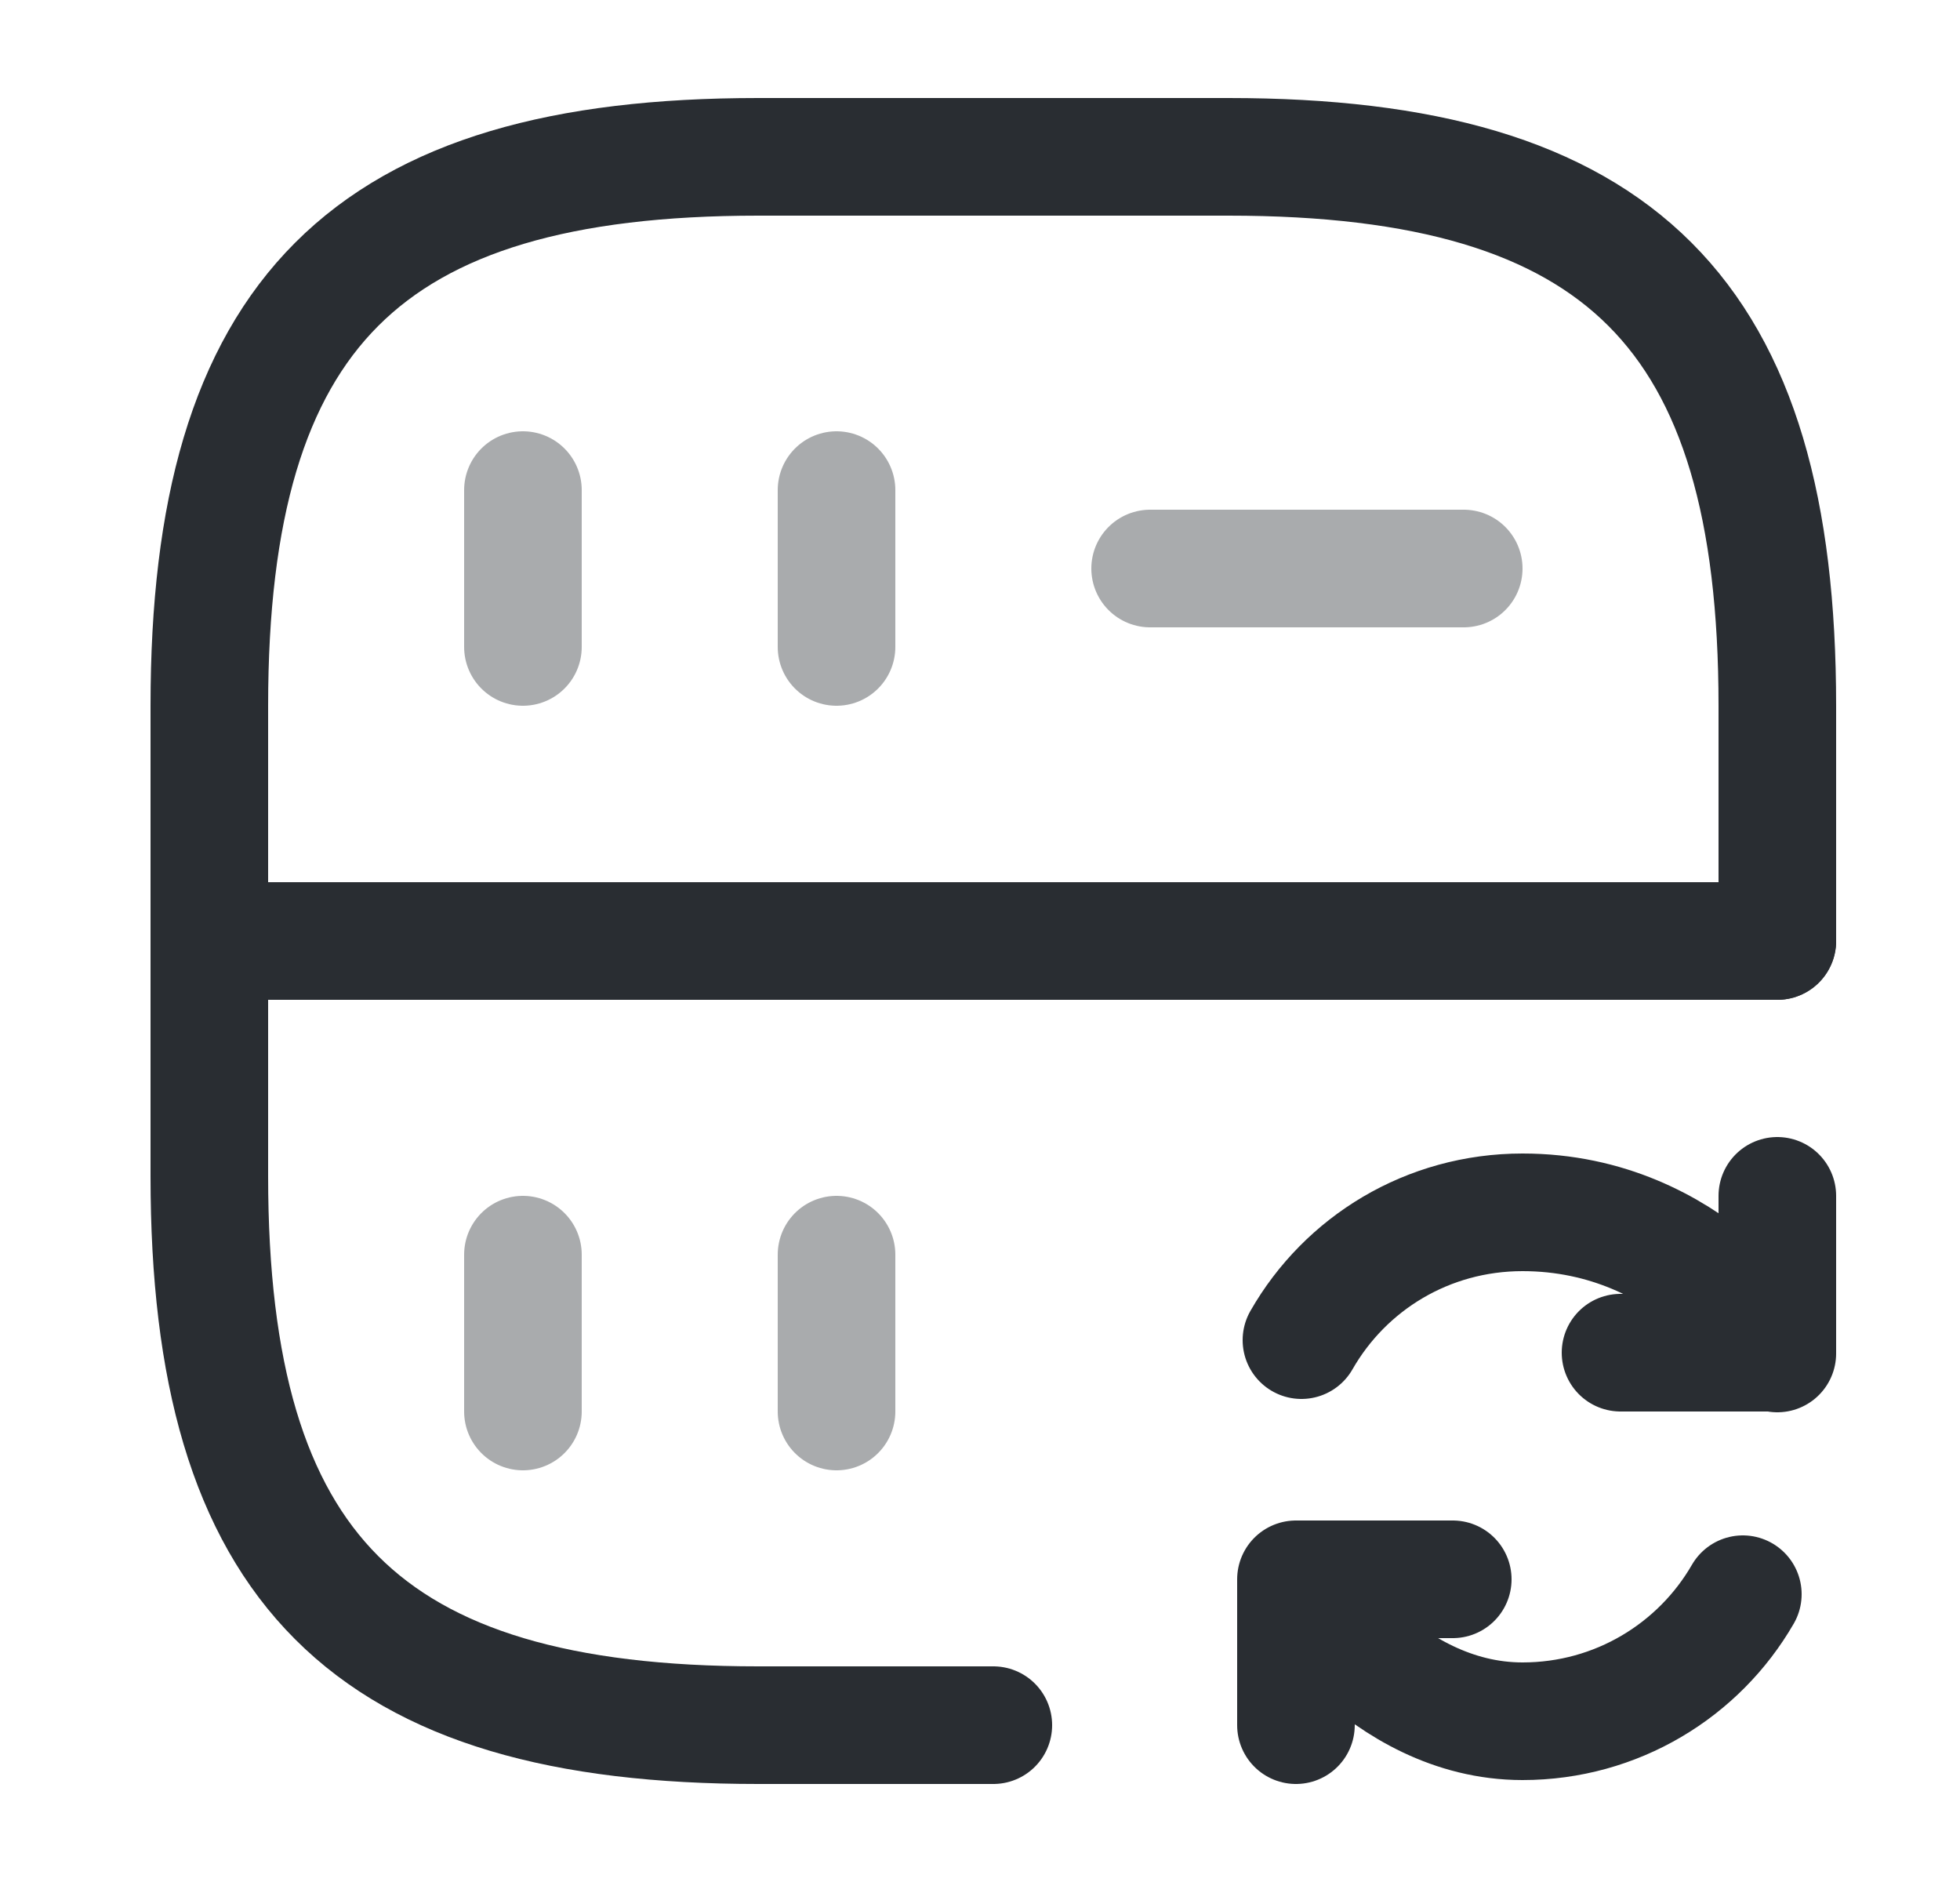 <svg width="25" height="24" viewBox="0 0 25 24" fill="none" xmlns="http://www.w3.org/2000/svg">
<path opacity="0.4" d="M6.67 6.25V8.25" stroke="#292D32" stroke-width="1.5" stroke-linecap="round" stroke-linejoin="round"/>
<path d="M22.67 12V9C22.67 4 20.67 2 15.67 2H9.67C4.67 2 2.67 4 2.67 9V15C2.67 20 4.67 22 9.67 22H12.67" stroke="#292D32" stroke-width="1.5" stroke-linecap="round" stroke-linejoin="round"/>
<path opacity="0.4" d="M10.67 6.25V8.25" stroke="#292D32" stroke-width="1.5" stroke-linecap="round" stroke-linejoin="round"/>
<path opacity="0.4" d="M6.67 16V18" stroke="#292D32" stroke-width="1.5" stroke-linecap="round" stroke-linejoin="round"/>
<path opacity="0.4" d="M10.67 16V18" stroke="#292D32" stroke-width="1.5" stroke-linecap="round" stroke-linejoin="round"/>
<path opacity="0.4" d="M14.67 7.25H18.67" stroke="#292D32" stroke-width="1.5" stroke-linecap="round" stroke-linejoin="round"/>
<path d="M2.67 12H22.67" stroke="#292D32" stroke-width="1.5" stroke-linecap="round" stroke-linejoin="round"/>
<path d="M22.23 20.33C21.67 21.3 20.62 21.95 19.42 21.95C17.63 21.95 16.53 20.15 16.53 20.15M16.6 17.09C17.16 16.11 18.21 15.46 19.42 15.46C21.59 15.46 22.67 17.26 22.67 17.26M22.67 15.25V17.25H20.67M18.53 20.14H16.53V22" stroke="#292D32" stroke-width="1.5" stroke-linecap="round" stroke-linejoin="round"/>
</svg>
